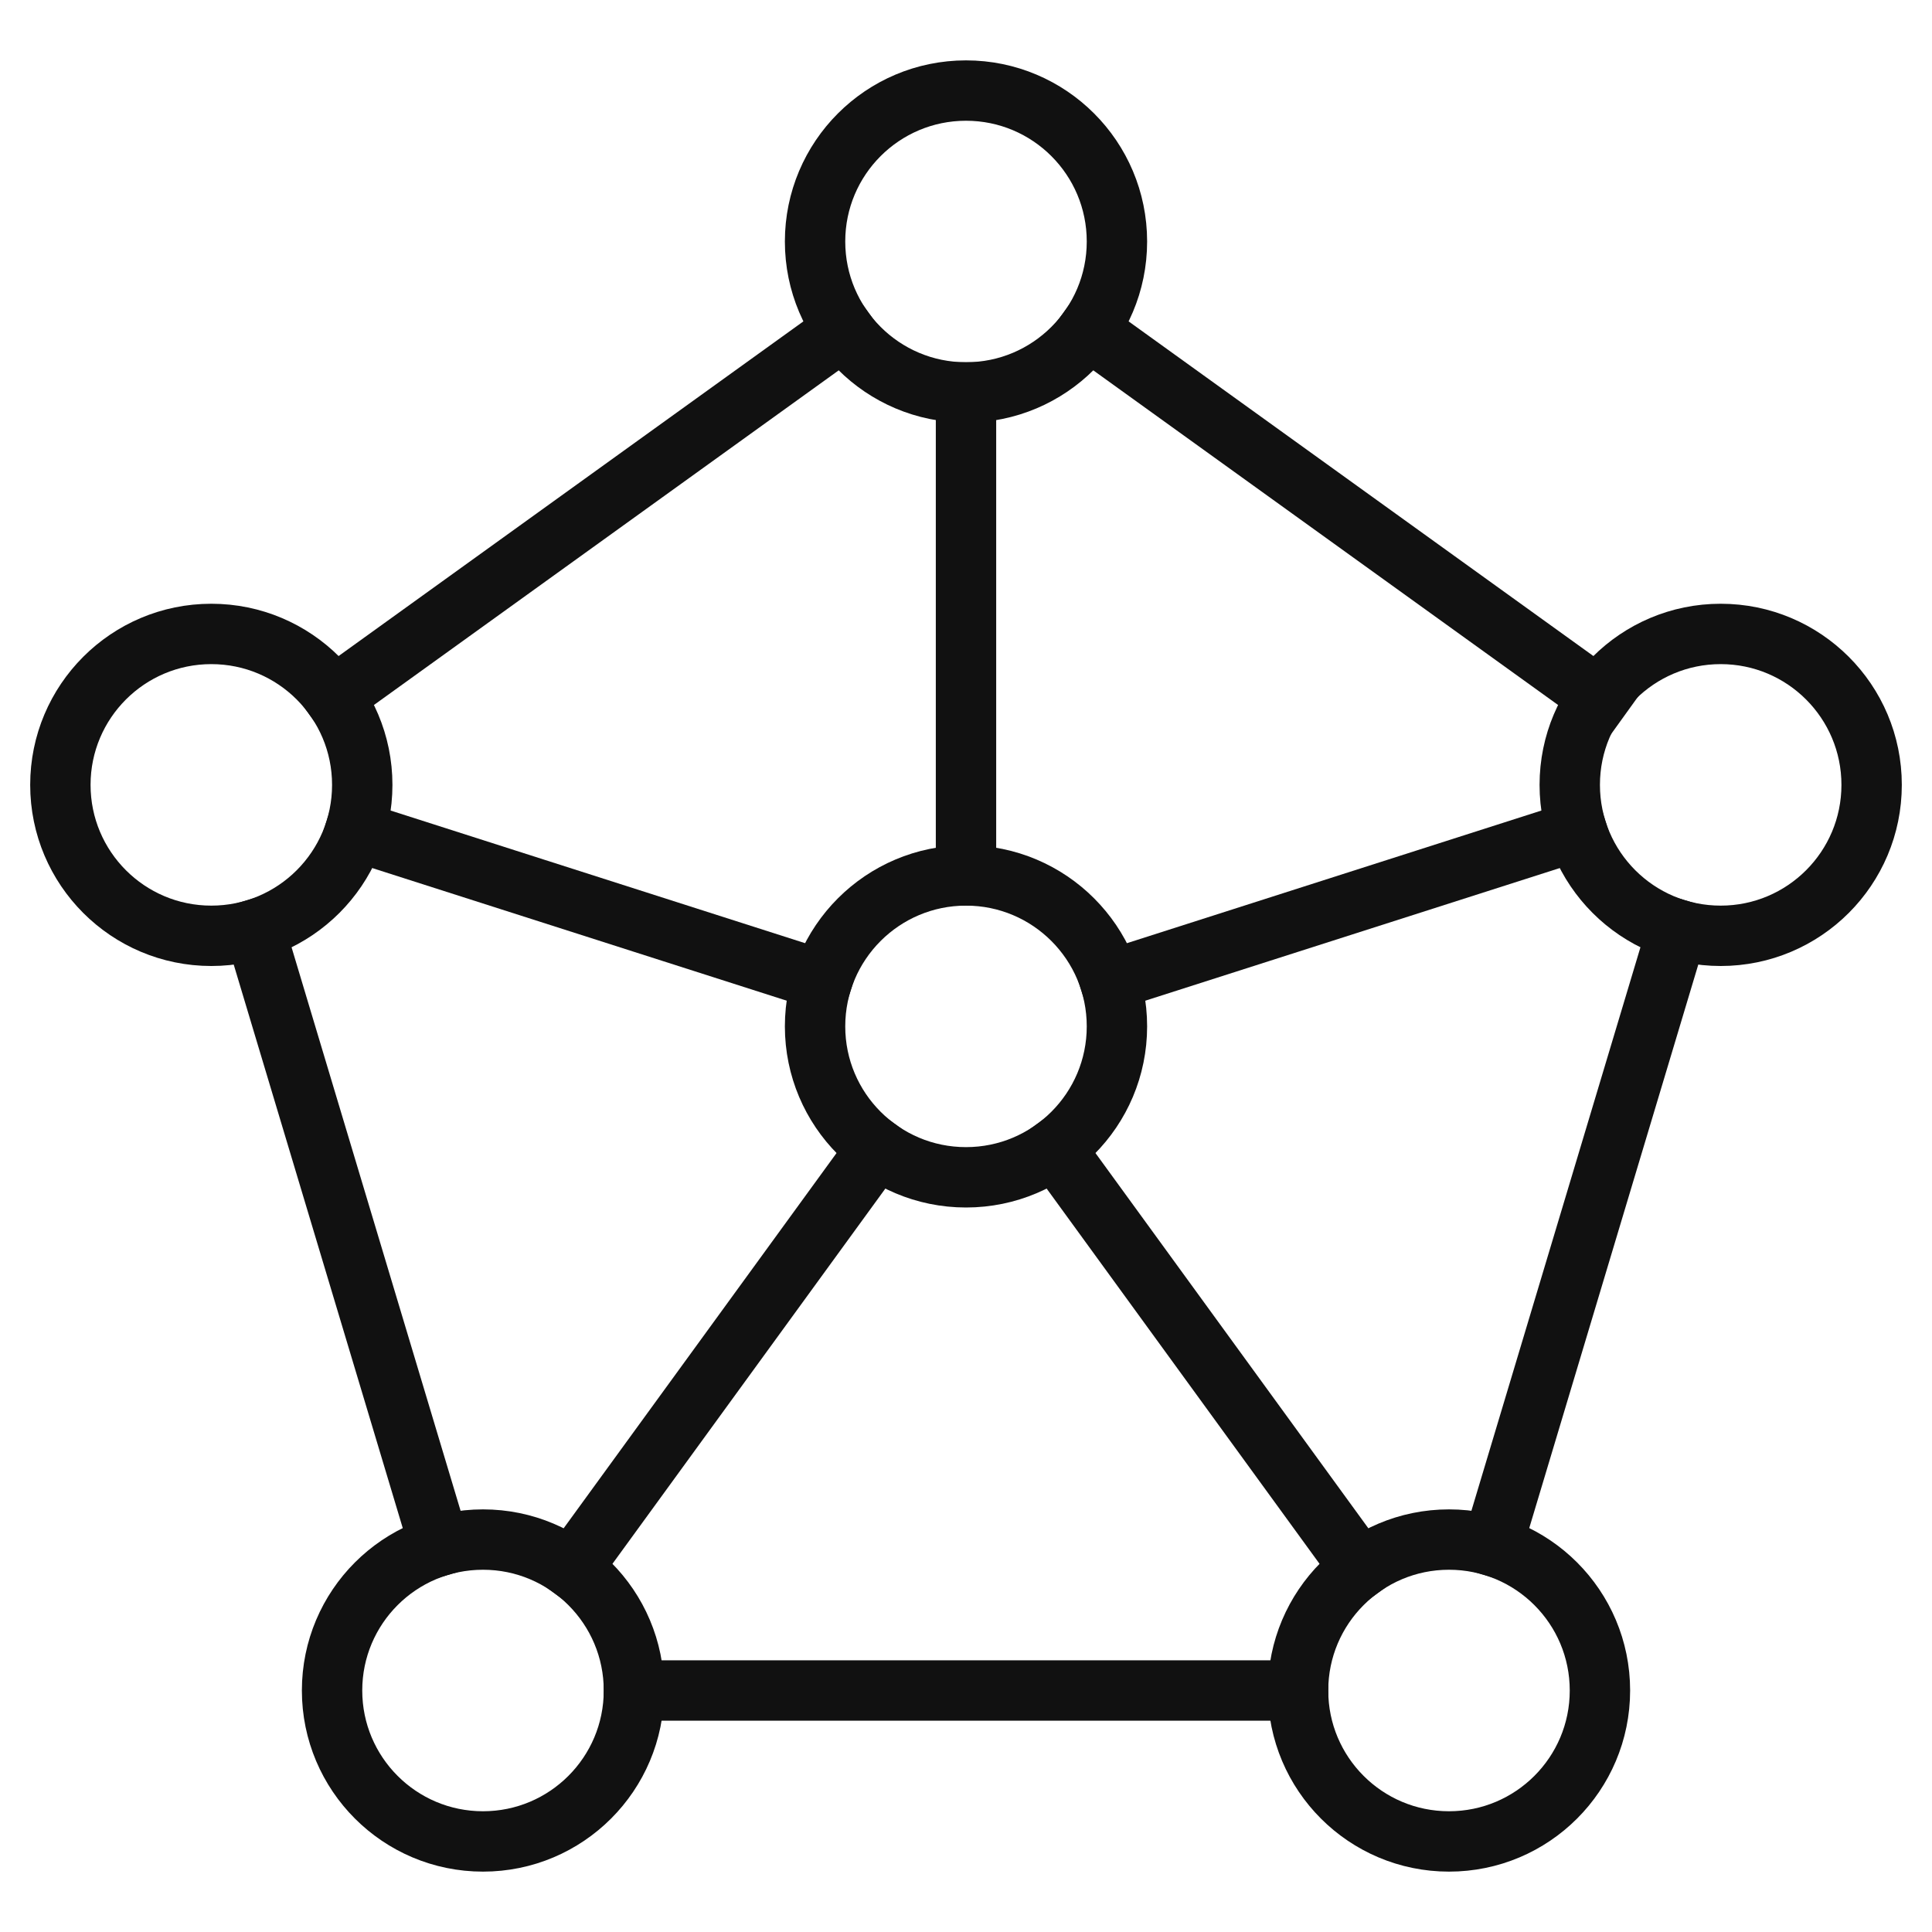 <svg xmlns="http://www.w3.org/2000/svg" width="64" height="64" viewBox="0 0 64 64"><title>machinelearning</title><g stroke-linecap="square" stroke-linejoin="miter" stroke-width="2" fill="#111111" stroke="#111111"><line x1="32" y1="29" x2="32" y2="13" fill="none" stroke-miterlimit="10" stroke-linecap="butt"></line><line x1="11.054" y1="23.081" x2="27.946" y2="10.919" fill="none" stroke-miterlimit="10" stroke-linecap="butt"></line><line x1="14.563" y1="51.211" x2="8.437" y2="30.789" fill="none" stroke-miterlimit="10" stroke-linecap="butt"></line><line x1="43" y1="56" x2="21" y2="56" fill="none" stroke-miterlimit="10" stroke-linecap="butt"></line><line x1="36.054" y1="10.919" x2="53" y2="23.12" fill="none" stroke-miterlimit="10" stroke-linecap="butt"></line><line x1="36.762" y1="32.476" x2="52.237" y2="27.524" fill="none" stroke-miterlimit="10" stroke-linecap="butt"></line><line x1="11.763" y1="27.524" x2="27.238" y2="32.476" fill="none" stroke-miterlimit="10" stroke-linecap="butt"></line><line x1="18.938" y1="51.96" x2="29.06" y2="38.042" fill="none" stroke-miterlimit="10" stroke-linecap="butt"></line><line x1="45.061" y1="51.959" x2="34.94" y2="38.042" fill="none" stroke-miterlimit="10" stroke-linecap="butt"></line><circle cx="32" cy="34" r="5" fill="none" stroke="#111111" stroke-miterlimit="10"></circle><line x1="55.563" y1="30.789" x2="49.437" y2="51.211" fill="none" stroke-miterlimit="10" stroke-linecap="butt"></line><circle cx="32" cy="8" r="5" fill="none" stroke="#111111" stroke-miterlimit="10"></circle><circle cx="57" cy="26" r="5" fill="none" stroke="#111111" stroke-miterlimit="10"></circle><circle cx="48" cy="56" r="5" fill="none" stroke="#111111" stroke-miterlimit="10"></circle><circle cx="16" cy="56" r="5" fill="none" stroke="#111111" stroke-miterlimit="10"></circle><circle cx="7" cy="26" r="5" fill="none" stroke="#111111" stroke-miterlimit="10"></circle></g></svg>